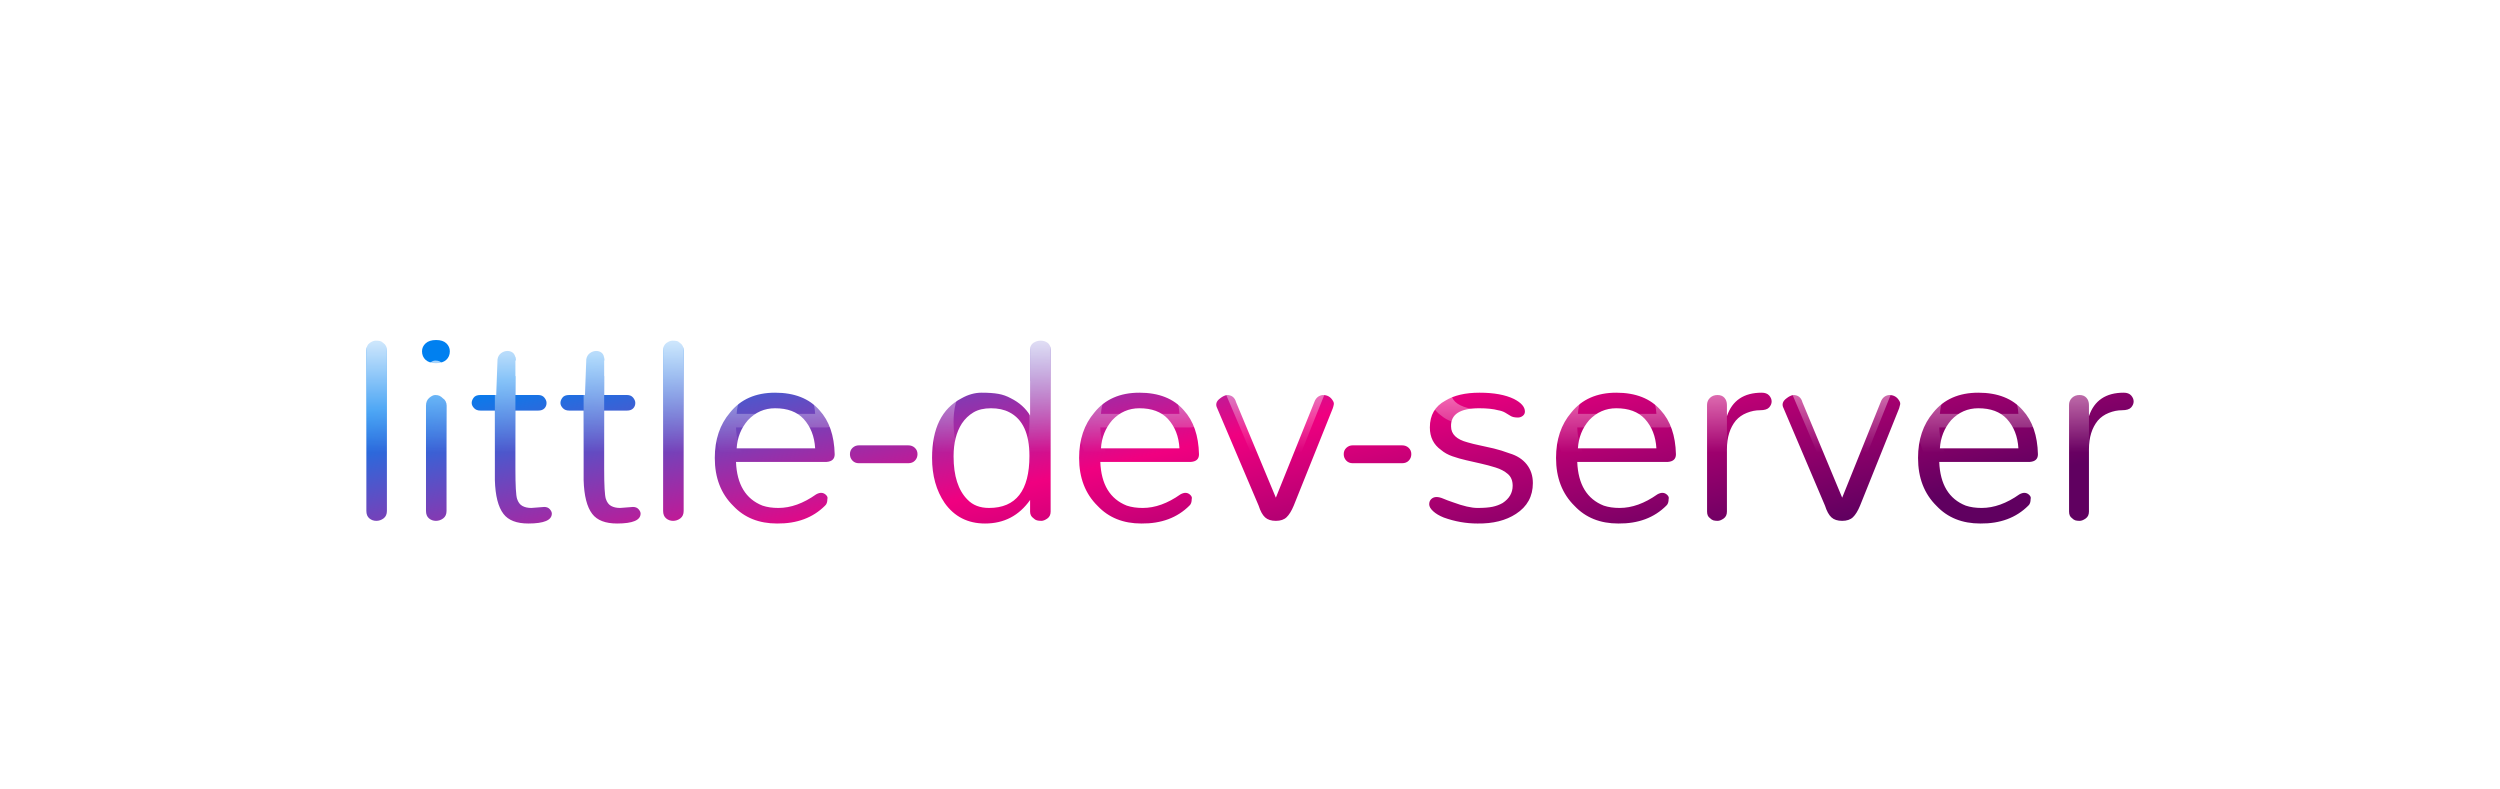 <svg width="798.217px" height="252.007px" xmlns="http://www.w3.org/2000/svg" viewBox="-149.109 -51.004 798.217 252.007" style="background: rgba(0, 0, 0, 0);" preserveAspectRatio="xMidYMid"><defs><linearGradient id="editing-shiny-gradient" x1="0.043" x2="0.957" y1="0.297" y2="0.703" gradientUnits="objectBoundingBox"><stop offset="0.0" stop-color="#0080f0"></stop><stop offset="0.5" stop-color="#f00080"></stop><stop offset="1.0" stop-color="#600060"></stop></linearGradient><linearGradient id="editing-shiny-gradient2" x1="0" x2="0" y1="0" y2="1"><stop offset="0.2" stop-color="#fff" stop-opacity="0.8"></stop><stop offset="0.8" stop-color="#fff" stop-opacity="0"></stop></linearGradient><filter id="editing-shiny2" x="-100%" y="-100%" width="300%" height="300%"><feMorphology operator="erode" radius="2"></feMorphology></filter><filter id="editing-shiny" x="-100%" y="-100%" width="300%" height="300%"><feFlood flood-color="#fff" result="flood"></feFlood><feConvolveMatrix in="SourceGraphic" result="conv" order="8,8" divisor="1" kernelMatrix="0 0 0 0 0 0 0 0 0 0 0 1 1 0 0 0 0 0 0 1 1 0 0 0 0 0 1 0 0 1 0 0 0 0 1 0 0 1 0 0 0 1 0 0 0 0 1 0 0 1 1 0 0 1 1 0 0 0 0 1 1 0 0 0 "></feConvolveMatrix><feOffset dx="0" dy="4" in="conv" result="offset"></feOffset><feComposite operator="in" in="flood" in2="offset" result="comp"></feComposite><feGaussianBlur in="offset" stdDeviation="3" result="shadow"></feGaussianBlur><feColorMatrix in="shadow" type="matrix" values="0.7 0 0 0 0  0 0.7 0 0 0  0 0 0.7 0 0  0 0 0 0.3 0" result="dark-shadow"></feColorMatrix><feOffset dx="0" dy="4" in="dark-shadow" result="offset-shadow"></feOffset><feOffset dx="0" dy="2" in="conv" result="offset-2"></feOffset><feComposite operator="out" in="offset" in2="offset-2" result="edge-diff"></feComposite><feGaussianBlur in="edge-diff" stdDeviation="1" result="edge-blur"></feGaussianBlur><feColorMatrix in="edge-blur" result="edge-shadow" type="matrix" values="0 0 0 0 0  0 0 0 0 0  0 0 0 0 0  0 0 0 0.5 0"></feColorMatrix><feComposite operator="in" in="edge-shadow" in2="offset" result="edge-shadow-in"></feComposite><feOffset dx="0" dy="1" in="edge-shadow-in" result="edge-shadow-final"></feOffset><feMerge result="out"><feMergeNode in="offset-shadow"></feMergeNode><feMergeNode in="comp"></feMergeNode><feMergeNode in="edge-shadow-final"></feMergeNode><feMergeNode in="SourceGraphic"></feMergeNode></feMerge></filter></defs><g filter="url(#editing-shiny)"><g transform="translate(-38.475, 104.297)"><path d="M6.34-3.17L6.34-54.35L6.34-54.35Q6.34-56.05 7.40-56.79L7.40-56.79L7.40-56.79Q8.46-57.53 9.31-57.53L9.31-57.53L9.31-57.53Q10.15-57.53 10.68-57.42L10.68-57.42L10.68-57.42Q11.21-57.31 11.74-56.79L11.74-56.79L11.74-56.79Q12.90-56.05 12.90-54.35L12.90-54.35L12.90-3.17L12.90-3.17Q12.90-1.59 11.84-0.79L11.84-0.79L11.84-0.79Q10.79 0 9.52 0L9.52 0L9.52 0Q8.25 0 7.30-0.79L7.30-0.79L7.30-0.79Q6.34-1.59 6.34-3.17L6.34-3.17ZM32.99-54.14L32.99-54.14L32.99-54.14Q32.99-52.45 31.83-51.39L31.83-51.39L31.83-51.39Q30.67-50.34 28.55-50.34L28.55-50.34L28.55-50.34Q26.44-50.34 25.27-51.39L25.27-51.39L25.27-51.39Q24.11-52.45 24.11-54.14L24.11-54.14L24.11-54.14Q24.11-55.62 25.27-56.68L25.27-56.68L25.27-56.68Q26.44-57.74 28.60-57.74L28.60-57.74L28.60-57.74Q30.77-57.74 31.88-56.68L31.88-56.68L31.88-56.68Q32.99-55.62 32.99-54.14ZM25.38-3.17L25.38-36.80L25.38-36.80Q25.38-38.39 26.44-39.29L26.44-39.29L26.44-39.29Q27.49-40.18 28.34-40.18L28.34-40.18L28.34-40.18Q29.19-40.18 29.71-39.92L29.71-39.92L29.71-39.92Q30.24-39.66 30.77-39.13L30.77-39.13L30.77-39.13Q31.94-38.39 31.94-36.80L31.94-36.80L31.94-3.17L31.94-3.17Q31.94-1.59 30.88-0.79L30.88-0.79L30.88-0.79Q29.82 0 28.55 0L28.55 0L28.55 0Q27.28 0 26.33-0.79L26.33-0.79L26.33-0.79Q25.38-1.59 25.38-3.17L25.38-3.17ZM65.56-2.33L65.56-2.33L65.56-2.33Q65.56 0.85 58.06 0.85L58.06 0.85L58.06 0.85Q52.45 0.85 50.12-2.22L50.12-2.22L50.12-2.22Q47.59-5.50 47.37-13.01L47.37-13.01L47.37-35.21L42.72-35.21L42.72-35.21Q41.45-35.21 40.71-36.01L40.71-36.01L40.71-36.01Q39.97-36.80 39.97-37.65L39.97-37.65L39.97-37.65Q39.97-38.49 40.61-39.34L40.61-39.34L40.61-39.34Q41.24-40.18 42.72-40.18L42.72-40.18L47.80-40.18L48.22-51.60L48.22-51.60Q48.43-52.87 49.38-53.56L49.38-53.56L49.38-53.56Q50.34-54.25 51.39-54.25L51.39-54.25L51.39-54.25Q52.45-54.25 53.19-53.61L53.19-53.61L53.19-53.61Q53.93-52.98 53.93-51.60L53.93-51.60L53.93-40.18L61.23-40.18L61.23-40.18Q62.50-40.18 63.18-39.34L63.18-39.34L63.18-39.34Q63.87-38.49 63.87-37.65L63.87-37.65L63.87-37.65Q63.87-36.59 63.18-35.90L63.18-35.90L63.18-35.90Q62.50-35.21 61.23-35.21L61.23-35.21L53.93-35.21L53.93-16.50L53.93-16.50Q53.93-8.67 54.46-7.03L54.46-7.03L54.46-7.03Q54.99-5.39 56.15-4.76L56.15-4.76L56.15-4.76Q57.31-4.12 59.01-4.12L59.01-4.12L63.13-4.44L63.13-4.44Q64.29-4.44 64.93-3.70L64.93-3.70L64.93-3.70Q65.56-2.96 65.56-2.33ZM93.90-2.33L93.90-2.33L93.90-2.33Q93.90 0.85 86.40 0.85L86.40 0.85L86.40 0.85Q80.79 0.85 78.46-2.22L78.46-2.22L78.46-2.22Q75.93-5.50 75.71-13.01L75.71-13.01L75.71-35.21L71.06-35.21L71.06-35.21Q69.79-35.21 69.05-36.01L69.05-36.01L69.05-36.01Q68.31-36.80 68.31-37.65L68.31-37.65L68.31-37.65Q68.31-38.49 68.95-39.34L68.95-39.34L68.95-39.34Q69.58-40.18 71.06-40.18L71.06-40.18L76.14-40.18L76.56-51.60L76.56-51.60Q76.77-52.87 77.72-53.56L77.72-53.56L77.72-53.56Q78.68-54.25 79.73-54.25L79.73-54.25L79.73-54.25Q80.79-54.25 81.53-53.61L81.53-53.61L81.53-53.61Q82.27-52.98 82.27-51.60L82.27-51.60L82.27-40.18L89.57-40.18L89.57-40.18Q90.84-40.18 91.52-39.34L91.52-39.34L91.52-39.34Q92.21-38.49 92.21-37.65L92.21-37.65L92.21-37.65Q92.21-36.59 91.52-35.90L91.52-35.90L91.52-35.90Q90.84-35.21 89.57-35.21L89.57-35.21L82.27-35.21L82.27-16.50L82.27-16.50Q82.27-8.67 82.80-7.03L82.80-7.03L82.80-7.03Q83.33-5.39 84.49-4.76L84.49-4.76L84.49-4.76Q85.66-4.12 87.35-4.12L87.35-4.12L91.47-4.44L91.47-4.44Q92.63-4.44 93.27-3.70L93.27-3.70L93.27-3.70Q93.90-2.96 93.90-2.33ZM101.09-3.17L101.09-54.35L101.09-54.35Q101.09-56.05 102.15-56.79L102.15-56.79L102.15-56.79Q103.21-57.53 104.06-57.53L104.06-57.53L104.06-57.53Q104.90-57.53 105.43-57.42L105.43-57.42L105.43-57.42Q105.96-57.31 106.49-56.79L106.49-56.79L106.49-56.79Q107.65-56.05 107.65-54.35L107.65-54.35L107.65-3.17L107.65-3.17Q107.65-1.59 106.59-0.79L106.59-0.79L106.59-0.79Q105.54 0 104.27 0L104.27 0L104.27 0Q103.00 0 102.05-0.79L102.05-0.79L102.05-0.79Q101.09-1.59 101.09-3.17L101.09-3.17ZM155.87-21.26L155.87-21.26L155.87-21.26Q155.87-19.03 153.33-18.82L153.33-18.82L124.36-18.82L124.36-18.82Q124.78-8.04 132.82-4.86L132.82-4.86L132.82-4.86Q135.04-4.12 137.89-4.12L137.89-4.12L137.89-4.12Q143.82-4.12 149.95-8.46L149.95-8.46L149.95-8.46Q151.85-9.52 153.12-8.25L153.12-8.25L153.12-8.25Q153.76-7.61 153.54-6.98L153.54-6.98L153.54-6.98Q153.54-5.50 152.80-4.86L152.80-4.86L152.80-4.86Q146.99 0.95 137.47 0.85L137.47 0.85L137.47 0.85Q128.80 0.85 123.51-4.76L123.51-4.76L123.51-4.76Q117.59-10.57 117.59-20.09L117.59-20.09L117.59-20.09Q117.59-28.87 122.46-34.58L122.46-34.58L122.46-34.58Q127.53-40.92 136.84-40.92L136.84-40.92L136.84-40.92Q146.14-40.92 151.01-35.32L151.01-35.32L151.01-35.32Q155.66-30.24 155.87-21.26ZM124.57-23.16L149.63-23.16L149.63-23.16Q149.31-28.87 145.93-32.57L145.93-32.57L145.93-32.57Q142.76-35.95 136.84-35.95L136.84-35.95L136.84-35.95Q131.76-35.95 128.17-32.15L128.17-32.15L128.17-32.15Q124.89-28.34 124.57-23.16L124.57-23.16ZM179.35-18.40L163.59-18.40L163.59-18.40Q162.32-18.40 161.53-19.25L161.53-19.25L161.53-19.25Q160.74-20.09 160.74-21.31L160.74-21.31L160.74-21.31Q160.74-22.52 161.58-23.32L161.58-23.32L161.58-23.32Q162.43-24.11 163.59-24.11L163.59-24.11L179.35-24.11L179.35-24.11Q180.62-24.11 181.46-23.32L181.46-23.32L181.46-23.32Q182.31-22.52 182.31-21.31L182.31-21.31L182.31-21.31Q182.31-20.09 181.51-19.25L181.51-19.25L181.51-19.25Q180.72-18.40 179.35-18.40L179.35-18.40ZM218.26-2.96L218.26-6.66L218.26-6.66Q212.97 0.85 203.88 0.85L203.88 0.85L203.88 0.85Q195.63 0.85 190.98-5.71L190.98-5.71L190.98-5.71Q186.96-11.63 186.96-20.09L186.96-20.09L186.96-20.09Q186.96-34.26 196.37-39.13L196.37-39.13L196.37-39.13Q199.54-40.92 202.77-40.92L202.77-40.92L202.77-40.92Q206.00-40.92 208.11-40.55L208.11-40.55L208.11-40.55Q210.23-40.18 212.13-39.13L212.13-39.13L212.13-39.13Q216.15-37.12 218.26-33.63L218.26-33.63L218.26-54.57L218.26-54.57Q218.26-56.15 219.32-56.84L219.32-56.84L219.32-56.84Q220.38-57.53 221.65-57.53L221.65-57.53L221.65-57.53Q222.91-57.53 223.87-56.84L223.87-56.84L223.87-56.84Q224.82-56.15 224.82-54.57L224.82-54.57L224.82-2.96L224.82-2.96Q224.82-1.48 223.76-0.74L223.76-0.74L223.76-0.74Q222.70 0 221.86 0L221.86 0L221.86 0Q221.01 0 220.43-0.16L220.43-0.16L220.43-0.16Q219.85-0.32 219.32-0.85L219.32-0.85L219.32-0.85Q218.26-1.59 218.26-2.96L218.26-2.96ZM205.15-4.12L205.15-4.12L205.15-4.12Q218.05-4.12 218.05-20.73L218.05-20.73L218.05-20.73Q218.05-31.41 211.60-34.69L211.60-34.69L211.60-34.69Q209.17-35.95 205.78-35.95L205.78-35.95L205.78-35.95Q202.40-35.95 200.18-34.63L200.18-34.63L200.18-34.63Q197.96-33.31 196.48-31.09L196.48-31.09L196.48-31.09Q193.83-26.97 193.83-20.62L193.83-20.62L193.83-20.62Q193.83-11.21 198.28-6.77L198.28-6.77L198.28-6.77Q200.81-4.12 205.15-4.12ZM272.19-21.26L272.19-21.26L272.19-21.26Q272.19-19.03 269.66-18.82L269.66-18.82L240.68-18.82L240.68-18.82Q241.10-8.04 249.14-4.86L249.14-4.86L249.14-4.86Q251.36-4.12 254.22-4.12L254.22-4.12L254.22-4.12Q260.14-4.12 266.27-8.46L266.27-8.46L266.27-8.46Q268.17-9.52 269.44-8.25L269.44-8.25L269.44-8.25Q270.08-7.61 269.87-6.98L269.87-6.98L269.87-6.98Q269.87-5.50 269.13-4.86L269.13-4.86L269.13-4.86Q263.31 0.95 253.79 0.85L253.79 0.85L253.79 0.85Q245.12 0.85 239.83-4.76L239.83-4.76L239.83-4.76Q233.91-10.57 233.91-20.09L233.91-20.09L233.91-20.09Q233.91-28.87 238.78-34.58L238.78-34.58L238.78-34.58Q243.85-40.92 253.16-40.92L253.16-40.92L253.16-40.92Q262.46-40.92 267.33-35.32L267.33-35.32L267.33-35.32Q271.98-30.24 272.19-21.26ZM240.89-23.16L265.95-23.16L265.95-23.16Q265.64-28.87 262.25-32.57L262.25-32.57L262.25-32.57Q259.08-35.95 253.16-35.95L253.16-35.95L253.16-35.95Q248.08-35.95 244.49-32.15L244.49-32.15L244.49-32.15Q241.21-28.34 240.89-23.16L240.89-23.16ZM314.91-35.95L302.44-4.86L302.44-4.86Q301.38-2.33 300.16-1.16L300.16-1.16L300.16-1.16Q298.95 0 296.73 0L296.73 0L296.73 0Q294.51 0 293.29-1.11L293.29-1.11L293.29-1.11Q292.07-2.22 291.23-4.86L291.23-4.86L278.01-35.95L278.01-35.95Q277.06-37.75 278.96-39.13L278.96-39.13L278.96-39.13Q280.02-39.97 281.08-40.18L281.08-40.18L281.08-40.18Q283.40-40.18 284.04-37.86L284.04-37.86L296.73-7.40L308.99-37.86L308.99-37.86Q309.73-39.97 311.74-40.18L311.74-40.18L311.74-40.18Q313.86-40.18 314.91-38.39L314.91-38.39L314.91-38.39Q315.34-37.75 315.23-37.17L315.23-37.17L315.23-37.17Q315.13-36.59 314.91-35.95L314.91-35.95ZM337.02-18.40L321.26-18.40L321.26-18.40Q319.99-18.40 319.20-19.25L319.20-19.25L319.20-19.25Q318.40-20.09 318.40-21.31L318.40-21.31L318.40-21.31Q318.40-22.52 319.25-23.32L319.25-23.32L319.25-23.32Q320.10-24.11 321.26-24.11L321.26-24.11L337.02-24.11L337.02-24.11Q338.29-24.11 339.13-23.32L339.13-23.32L339.13-23.32Q339.98-22.52 339.98-21.31L339.98-21.31L339.98-21.31Q339.98-20.09 339.18-19.25L339.18-19.25L339.18-19.25Q338.39-18.40 337.02-18.40L337.02-18.40ZM361.66-35.95L361.66-35.95L361.66-35.95Q352.46-35.95 352.67-30.14L352.67-30.14L352.67-30.14Q352.67-26.44 357.95-25.06L357.95-25.06L357.95-25.06Q359.75-24.53 361.81-24.11L361.81-24.11L361.81-24.11Q363.88-23.69 366.31-23.11L366.31-23.11L366.31-23.11Q368.74-22.52 371.28-21.57L371.28-21.57L371.28-21.57Q374.87-20.51 376.83-18.03L376.83-18.03L376.83-18.03Q378.79-15.54 378.79-12.06L378.79-12.06L378.79-12.06Q378.79-5.71 373.39-2.22L373.39-2.22L373.39-2.22Q368.53 0.95 361.13 0.85L361.13 0.85L361.13 0.85Q355.63 0.85 350.34-1.06L350.34-1.06L350.34-1.06Q348.23-1.90 346.96-3.07L346.96-3.07L346.96-3.07Q345.69-4.23 345.69-5.29L345.69-5.29L345.69-5.29Q345.69-6.34 346.37-6.98L346.37-6.98L346.37-6.98Q347.06-7.61 348.01-7.61L348.01-7.61L348.01-7.61Q348.97-7.61 350.18-7.09L350.18-7.09L350.18-7.09Q351.40-6.56 353.30-5.92L353.30-5.92L353.30-5.92Q358.17-4.12 361.13-4.12L361.13-4.12L361.13-4.12Q364.09-4.12 365.89-4.49L365.89-4.49L365.89-4.49Q367.68-4.86 369.16-5.71L369.16-5.71L369.16-5.71Q372.34-7.83 372.34-11.21L372.34-11.21L372.34-11.21Q372.34-13.64 370.80-14.96L370.80-14.96L370.80-14.96Q369.27-16.29 366.89-17.03L366.89-17.03L366.89-17.03Q364.51-17.77 362.18-18.29L362.18-18.29L362.18-18.29Q359.86-18.82 357.53-19.35L357.53-19.35L357.53-19.35Q355.20-19.88 353.09-20.62L353.09-20.62L353.09-20.62Q350.97-21.36 349.49-22.63L349.49-22.63L349.49-22.63Q345.90-25.17 345.90-29.82L345.90-29.82L345.90-29.82Q345.90-35.74 350.87-38.39L350.87-38.39L350.87-38.39Q354.99-40.92 361.76-40.92L361.76-40.92L361.76-40.92Q368.63-40.92 372.76-38.91L372.76-38.91L372.76-38.91Q376.25-37.12 376.25-34.90L376.25-34.90L376.25-34.90Q376.25-34.05 375.56-33.52L375.56-33.52L375.56-33.52Q374.87-32.99 374.03-32.99L374.03-32.99L374.03-32.99Q372.44-32.99 371.65-33.52L371.65-33.52L371.65-33.52Q370.86-34.05 369.90-34.58L369.90-34.58L369.90-34.58Q368.95-35.11 367.68-35.32L367.68-35.32L367.68-35.32Q365.36-35.95 361.66-35.95ZM424.47-21.26L424.47-21.26L424.47-21.26Q424.47-19.03 421.93-18.82L421.93-18.82L392.96-18.82L392.96-18.82Q393.38-8.04 401.42-4.86L401.42-4.86L401.42-4.86Q403.64-4.12 406.49-4.12L406.49-4.12L406.49-4.12Q412.41-4.12 418.55-8.46L418.55-8.46L418.55-8.46Q420.45-9.52 421.72-8.25L421.72-8.25L421.72-8.25Q422.35-7.61 422.14-6.98L422.14-6.98L422.14-6.98Q422.14-5.50 421.40-4.86L421.40-4.86L421.40-4.86Q415.59 0.95 406.07 0.85L406.07 0.85L406.07 0.85Q397.40 0.85 392.11-4.76L392.11-4.76L392.11-4.76Q386.19-10.57 386.19-20.09L386.19-20.09L386.19-20.09Q386.19-28.87 391.05-34.58L391.05-34.58L391.05-34.58Q396.13-40.92 405.43-40.92L405.43-40.92L405.43-40.92Q414.74-40.92 419.60-35.32L419.60-35.32L419.60-35.32Q424.26-30.24 424.47-21.26ZM393.17-23.16L418.23-23.16L418.23-23.16Q417.91-28.87 414.53-32.57L414.53-32.57L414.53-32.57Q411.36-35.95 405.43-35.95L405.43-35.95L405.43-35.95Q400.36-35.95 396.76-32.15L396.76-32.15L396.76-32.15Q393.49-28.34 393.17-23.16L393.17-23.16ZM440.75-37.01L440.75-33.42L440.75-33.42Q443.29-40.92 451.86-40.92L451.86-40.92L451.86-40.92Q453.44-40.92 454.24-40.03L454.24-40.03L454.24-40.03Q455.03-39.13 455.03-38.12L455.03-38.12L455.03-38.12Q455.03-37.12 454.24-36.22L454.24-36.22L454.24-36.22Q453.44-35.32 451.33-35.32L451.33-35.32L451.33-35.32Q449.21-35.32 447.10-34.47L447.10-34.47L447.10-34.47Q444.98-33.63 443.61-32.04L443.61-32.04L443.61-32.04Q440.75-28.55 440.75-22.84L440.75-22.84L440.75-2.96L440.75-2.96Q440.75-1.48 439.70-0.74L439.70-0.74L439.70-0.74Q438.64 0 437.79 0L437.79 0L437.79 0Q436.95 0 436.42-0.16L436.42-0.16L436.42-0.16Q435.89-0.32 435.36-0.85L435.36-0.85L435.36-0.85Q434.41-1.48 434.41-2.96L434.41-2.96L434.41-37.01L434.41-37.01Q434.41-38.39 435.36-39.29L435.36-39.29L435.36-39.29Q436.31-40.18 437.74-40.18L437.74-40.18L437.74-40.18Q439.17-40.18 439.96-39.29L439.96-39.29L439.96-39.29Q440.75-38.39 440.75-37.01L440.75-37.01ZM495.74-35.95L483.26-4.86L483.26-4.86Q482.21-2.33 480.99-1.16L480.99-1.16L480.99-1.16Q479.77 0 477.55 0L477.55 0L477.55 0Q475.33 0 474.12-1.11L474.12-1.11L474.12-1.11Q472.90-2.22 472.06-4.86L472.06-4.86L458.84-35.95L458.84-35.95Q457.89-37.75 459.79-39.13L459.79-39.13L459.79-39.13Q460.85-39.97 461.90-40.18L461.90-40.18L461.90-40.18Q464.23-40.18 464.86-37.86L464.86-37.86L477.55-7.40L489.82-37.86L489.82-37.86Q490.56-39.97 492.57-40.18L492.57-40.18L492.57-40.18Q494.69-40.18 495.74-38.39L495.74-38.39L495.74-38.39Q496.17-37.75 496.06-37.17L496.06-37.17L496.06-37.17Q495.95-36.59 495.74-35.95L495.74-35.95ZM540.05-21.26L540.05-21.26L540.05-21.26Q540.05-19.03 537.51-18.82L537.51-18.82L508.54-18.82L508.54-18.82Q508.96-8.04 517.00-4.86L517.00-4.86L517.00-4.86Q519.22-4.12 522.07-4.12L522.07-4.12L522.07-4.12Q528.00-4.12 534.13-8.46L534.13-8.46L534.13-8.46Q536.03-9.52 537.30-8.25L537.30-8.25L537.30-8.25Q537.94-7.61 537.72-6.98L537.72-6.98L537.72-6.98Q537.72-5.50 536.98-4.86L536.98-4.86L536.98-4.86Q531.17 0.95 521.65 0.85L521.65 0.85L521.65 0.85Q512.98 0.85 507.69-4.76L507.69-4.76L507.69-4.76Q501.77-10.57 501.77-20.09L501.77-20.09L501.77-20.09Q501.77-28.87 506.63-34.58L506.63-34.58L506.63-34.58Q511.71-40.92 521.02-40.92L521.02-40.92L521.02-40.92Q530.32-40.92 535.19-35.32L535.19-35.32L535.19-35.32Q539.84-30.24 540.05-21.26ZM508.75-23.16L533.81-23.16L533.81-23.16Q533.49-28.87 530.11-32.57L530.11-32.57L530.11-32.57Q526.94-35.95 521.02-35.95L521.02-35.95L521.02-35.95Q515.94-35.95 512.34-32.15L512.34-32.15L512.34-32.15Q509.07-28.34 508.75-23.16L508.75-23.16ZM556.34-37.01L556.34-33.42L556.34-33.42Q558.87-40.92 567.44-40.92L567.44-40.92L567.44-40.92Q569.03-40.92 569.82-40.03L569.82-40.03L569.82-40.03Q570.61-39.13 570.61-38.12L570.61-38.12L570.61-38.12Q570.61-37.12 569.82-36.22L569.82-36.22L569.82-36.22Q569.03-35.32 566.91-35.32L566.91-35.32L566.91-35.32Q564.80-35.32 562.68-34.47L562.68-34.47L562.68-34.47Q560.57-33.63 559.19-32.04L559.19-32.04L559.19-32.04Q556.34-28.55 556.34-22.84L556.34-22.84L556.34-2.96L556.34-2.96Q556.34-1.48 555.28-0.74L555.28-0.74L555.28-0.74Q554.22 0 553.37 0L553.37 0L553.37 0Q552.53 0 552-0.16L552-0.16L552-0.16Q551.47-0.32 550.94-0.85L550.94-0.85L550.94-0.85Q549.99-1.48 549.99-2.96L549.99-2.96L549.99-37.01L549.99-37.01Q549.99-38.39 550.94-39.29L550.94-39.29L550.94-39.29Q551.89-40.18 553.32-40.18L553.32-40.18L553.32-40.18Q554.75-40.18 555.54-39.29L555.54-39.29L555.54-39.29Q556.34-38.39 556.34-37.01L556.34-37.01Z" fill="url(#editing-shiny-gradient)"></path></g></g><g filter="url(#editing-shiny2)"><g transform="translate(-38.475, 104.297)"><path d="M6.34-3.17L6.34-54.35L6.34-54.35Q6.34-56.05 7.40-56.79L7.40-56.79L7.40-56.79Q8.46-57.53 9.31-57.53L9.31-57.53L9.31-57.53Q10.15-57.53 10.68-57.42L10.68-57.42L10.68-57.42Q11.21-57.31 11.74-56.79L11.74-56.79L11.74-56.79Q12.90-56.05 12.90-54.35L12.90-54.35L12.90-3.17L12.90-3.17Q12.90-1.59 11.84-0.79L11.84-0.79L11.84-0.79Q10.79 0 9.52 0L9.52 0L9.52 0Q8.25 0 7.30-0.79L7.30-0.79L7.30-0.79Q6.34-1.59 6.34-3.17L6.34-3.17ZM32.99-54.14L32.99-54.14L32.99-54.14Q32.99-52.45 31.83-51.39L31.83-51.39L31.83-51.39Q30.67-50.34 28.55-50.34L28.55-50.34L28.55-50.34Q26.44-50.34 25.27-51.39L25.27-51.39L25.27-51.39Q24.11-52.45 24.11-54.14L24.11-54.14L24.11-54.14Q24.11-55.62 25.27-56.68L25.27-56.68L25.27-56.68Q26.44-57.74 28.60-57.74L28.60-57.74L28.60-57.74Q30.77-57.74 31.88-56.68L31.88-56.68L31.88-56.68Q32.99-55.62 32.99-54.14ZM25.38-3.17L25.38-36.80L25.38-36.80Q25.38-38.39 26.44-39.29L26.44-39.29L26.44-39.29Q27.49-40.18 28.34-40.18L28.34-40.18L28.34-40.18Q29.19-40.18 29.71-39.92L29.71-39.92L29.71-39.92Q30.24-39.66 30.77-39.13L30.77-39.13L30.77-39.13Q31.94-38.39 31.94-36.80L31.94-36.80L31.94-3.17L31.94-3.17Q31.94-1.59 30.88-0.79L30.88-0.79L30.88-0.79Q29.82 0 28.55 0L28.55 0L28.55 0Q27.28 0 26.33-0.79L26.33-0.79L26.33-0.79Q25.38-1.59 25.38-3.17L25.38-3.17ZM65.56-2.33L65.56-2.33L65.56-2.33Q65.56 0.85 58.06 0.85L58.06 0.85L58.06 0.85Q52.45 0.85 50.12-2.22L50.12-2.22L50.12-2.22Q47.59-5.50 47.37-13.01L47.37-13.01L47.37-35.21L42.72-35.21L42.72-35.21Q41.45-35.21 40.71-36.01L40.71-36.01L40.71-36.01Q39.97-36.80 39.97-37.65L39.97-37.65L39.97-37.65Q39.97-38.49 40.61-39.34L40.61-39.34L40.61-39.34Q41.24-40.18 42.72-40.18L42.72-40.18L47.80-40.18L48.22-51.60L48.22-51.60Q48.43-52.87 49.38-53.56L49.38-53.56L49.38-53.56Q50.34-54.25 51.39-54.25L51.39-54.25L51.39-54.25Q52.45-54.25 53.19-53.61L53.19-53.61L53.19-53.61Q53.93-52.98 53.93-51.60L53.93-51.60L53.93-40.18L61.23-40.18L61.23-40.18Q62.50-40.18 63.18-39.34L63.18-39.34L63.18-39.34Q63.87-38.49 63.87-37.65L63.87-37.65L63.87-37.65Q63.87-36.59 63.18-35.90L63.18-35.90L63.18-35.90Q62.50-35.21 61.23-35.21L61.23-35.21L53.93-35.21L53.93-16.50L53.93-16.50Q53.93-8.67 54.46-7.03L54.46-7.03L54.46-7.03Q54.99-5.39 56.15-4.76L56.15-4.76L56.15-4.76Q57.31-4.12 59.01-4.12L59.01-4.12L63.13-4.44L63.13-4.44Q64.29-4.44 64.93-3.70L64.93-3.70L64.93-3.70Q65.56-2.96 65.56-2.33ZM93.90-2.33L93.90-2.33L93.90-2.33Q93.90 0.85 86.40 0.85L86.40 0.85L86.40 0.85Q80.79 0.85 78.46-2.22L78.46-2.22L78.46-2.22Q75.93-5.50 75.71-13.01L75.71-13.01L75.71-35.21L71.06-35.21L71.06-35.21Q69.79-35.21 69.05-36.01L69.05-36.01L69.05-36.01Q68.31-36.80 68.31-37.65L68.31-37.65L68.31-37.65Q68.31-38.49 68.95-39.34L68.95-39.34L68.95-39.34Q69.58-40.18 71.06-40.18L71.06-40.18L76.14-40.18L76.56-51.60L76.56-51.60Q76.77-52.87 77.72-53.56L77.72-53.56L77.72-53.56Q78.68-54.25 79.73-54.25L79.73-54.25L79.73-54.25Q80.79-54.25 81.53-53.61L81.53-53.61L81.53-53.61Q82.27-52.98 82.27-51.60L82.27-51.60L82.27-40.18L89.57-40.18L89.57-40.18Q90.84-40.18 91.52-39.34L91.52-39.34L91.52-39.34Q92.21-38.49 92.21-37.65L92.21-37.65L92.21-37.65Q92.21-36.59 91.52-35.90L91.52-35.90L91.52-35.90Q90.84-35.21 89.57-35.21L89.57-35.21L82.27-35.21L82.27-16.50L82.27-16.50Q82.27-8.67 82.80-7.03L82.80-7.03L82.80-7.03Q83.33-5.39 84.49-4.76L84.49-4.76L84.49-4.76Q85.66-4.12 87.35-4.12L87.35-4.12L91.47-4.44L91.47-4.44Q92.63-4.44 93.27-3.70L93.27-3.70L93.27-3.70Q93.90-2.96 93.90-2.33ZM101.09-3.17L101.09-54.35L101.09-54.35Q101.09-56.05 102.15-56.79L102.15-56.79L102.15-56.79Q103.21-57.53 104.06-57.53L104.06-57.53L104.06-57.53Q104.90-57.53 105.43-57.42L105.43-57.42L105.43-57.42Q105.96-57.31 106.49-56.79L106.49-56.79L106.49-56.79Q107.65-56.05 107.65-54.35L107.65-54.35L107.65-3.17L107.65-3.17Q107.65-1.59 106.59-0.79L106.59-0.79L106.59-0.79Q105.54 0 104.27 0L104.27 0L104.27 0Q103.00 0 102.05-0.79L102.05-0.79L102.05-0.79Q101.09-1.59 101.09-3.17L101.09-3.17ZM155.87-21.26L155.87-21.26L155.87-21.26Q155.87-19.03 153.33-18.82L153.33-18.82L124.36-18.82L124.36-18.82Q124.78-8.04 132.82-4.86L132.82-4.86L132.82-4.86Q135.04-4.12 137.89-4.12L137.89-4.12L137.89-4.12Q143.82-4.12 149.95-8.46L149.95-8.46L149.95-8.46Q151.85-9.52 153.12-8.25L153.12-8.25L153.12-8.25Q153.76-7.61 153.54-6.98L153.54-6.98L153.54-6.98Q153.54-5.50 152.80-4.86L152.80-4.86L152.80-4.86Q146.99 0.95 137.47 0.85L137.47 0.85L137.47 0.85Q128.80 0.85 123.51-4.76L123.51-4.76L123.51-4.76Q117.59-10.57 117.59-20.09L117.59-20.09L117.59-20.09Q117.59-28.87 122.46-34.58L122.46-34.58L122.46-34.58Q127.53-40.92 136.84-40.92L136.84-40.92L136.84-40.92Q146.14-40.92 151.01-35.32L151.01-35.32L151.01-35.32Q155.66-30.24 155.87-21.26ZM124.57-23.16L149.63-23.16L149.63-23.16Q149.31-28.87 145.93-32.57L145.93-32.57L145.93-32.57Q142.76-35.95 136.84-35.95L136.84-35.95L136.84-35.95Q131.76-35.95 128.17-32.15L128.17-32.15L128.17-32.15Q124.89-28.34 124.57-23.16L124.57-23.16ZM179.35-18.40L163.59-18.40L163.59-18.40Q162.32-18.40 161.53-19.25L161.53-19.25L161.53-19.25Q160.74-20.09 160.74-21.31L160.74-21.31L160.74-21.31Q160.74-22.52 161.58-23.32L161.58-23.32L161.58-23.32Q162.43-24.11 163.59-24.11L163.59-24.11L179.35-24.11L179.35-24.11Q180.62-24.11 181.46-23.32L181.46-23.32L181.46-23.32Q182.31-22.52 182.31-21.31L182.31-21.31L182.31-21.31Q182.31-20.09 181.51-19.25L181.51-19.25L181.51-19.25Q180.72-18.40 179.35-18.40L179.35-18.40ZM218.26-2.96L218.26-6.66L218.26-6.66Q212.97 0.85 203.88 0.85L203.88 0.85L203.88 0.85Q195.63 0.85 190.98-5.71L190.98-5.71L190.98-5.71Q186.96-11.63 186.96-20.09L186.96-20.09L186.96-20.09Q186.96-34.26 196.37-39.13L196.37-39.13L196.37-39.13Q199.54-40.92 202.77-40.92L202.77-40.92L202.77-40.92Q206.00-40.92 208.11-40.55L208.11-40.55L208.11-40.55Q210.23-40.18 212.13-39.13L212.13-39.13L212.13-39.13Q216.15-37.12 218.26-33.63L218.26-33.63L218.26-54.57L218.26-54.57Q218.26-56.15 219.32-56.84L219.32-56.84L219.32-56.84Q220.38-57.53 221.65-57.53L221.65-57.53L221.65-57.53Q222.91-57.53 223.87-56.84L223.87-56.84L223.87-56.84Q224.82-56.15 224.82-54.57L224.82-54.57L224.82-2.96L224.82-2.96Q224.82-1.48 223.76-0.74L223.76-0.74L223.76-0.74Q222.70 0 221.86 0L221.86 0L221.86 0Q221.01 0 220.43-0.16L220.43-0.16L220.43-0.16Q219.85-0.32 219.32-0.85L219.32-0.85L219.32-0.85Q218.26-1.59 218.26-2.96L218.26-2.96ZM205.15-4.12L205.15-4.12L205.15-4.12Q218.05-4.12 218.05-20.73L218.05-20.73L218.05-20.73Q218.05-31.41 211.60-34.69L211.60-34.69L211.60-34.69Q209.17-35.95 205.78-35.95L205.78-35.95L205.78-35.95Q202.40-35.95 200.18-34.63L200.18-34.63L200.18-34.63Q197.96-33.31 196.48-31.09L196.48-31.09L196.48-31.09Q193.83-26.97 193.83-20.62L193.83-20.62L193.83-20.62Q193.83-11.21 198.28-6.77L198.28-6.77L198.28-6.77Q200.81-4.12 205.15-4.12ZM272.19-21.26L272.19-21.26L272.19-21.26Q272.19-19.03 269.66-18.82L269.66-18.82L240.68-18.82L240.68-18.82Q241.10-8.04 249.14-4.86L249.14-4.86L249.14-4.86Q251.36-4.12 254.22-4.12L254.22-4.12L254.22-4.12Q260.14-4.12 266.27-8.46L266.27-8.46L266.27-8.46Q268.17-9.52 269.44-8.25L269.44-8.25L269.44-8.25Q270.08-7.61 269.87-6.98L269.87-6.98L269.87-6.98Q269.87-5.50 269.13-4.86L269.13-4.86L269.13-4.86Q263.31 0.95 253.79 0.85L253.79 0.85L253.79 0.85Q245.12 0.85 239.83-4.76L239.83-4.76L239.83-4.76Q233.91-10.57 233.91-20.09L233.91-20.09L233.91-20.09Q233.91-28.87 238.78-34.58L238.78-34.58L238.78-34.58Q243.85-40.92 253.16-40.92L253.16-40.92L253.16-40.92Q262.46-40.92 267.33-35.32L267.33-35.32L267.33-35.32Q271.98-30.24 272.19-21.26ZM240.89-23.16L265.95-23.16L265.95-23.16Q265.64-28.87 262.25-32.57L262.25-32.57L262.25-32.57Q259.08-35.95 253.16-35.95L253.16-35.95L253.16-35.95Q248.08-35.95 244.49-32.15L244.49-32.15L244.49-32.15Q241.21-28.34 240.89-23.16L240.89-23.16ZM314.91-35.95L302.44-4.86L302.44-4.86Q301.38-2.33 300.16-1.16L300.16-1.16L300.16-1.16Q298.95 0 296.73 0L296.73 0L296.73 0Q294.51 0 293.29-1.11L293.29-1.11L293.29-1.11Q292.07-2.22 291.23-4.86L291.23-4.86L278.01-35.95L278.01-35.95Q277.06-37.75 278.96-39.13L278.96-39.13L278.96-39.13Q280.02-39.97 281.08-40.18L281.08-40.18L281.08-40.18Q283.40-40.18 284.04-37.86L284.04-37.86L296.73-7.40L308.99-37.86L308.99-37.86Q309.73-39.97 311.74-40.18L311.74-40.18L311.74-40.18Q313.86-40.18 314.91-38.39L314.91-38.39L314.91-38.39Q315.34-37.75 315.23-37.17L315.23-37.17L315.23-37.17Q315.13-36.59 314.91-35.95L314.91-35.95ZM337.02-18.40L321.26-18.40L321.26-18.40Q319.99-18.40 319.20-19.25L319.20-19.25L319.20-19.25Q318.40-20.09 318.40-21.31L318.40-21.31L318.40-21.31Q318.40-22.52 319.25-23.32L319.25-23.32L319.25-23.32Q320.10-24.11 321.26-24.11L321.26-24.11L337.02-24.11L337.02-24.11Q338.29-24.11 339.13-23.32L339.13-23.32L339.13-23.32Q339.98-22.52 339.98-21.31L339.98-21.31L339.98-21.31Q339.98-20.09 339.18-19.25L339.18-19.25L339.18-19.25Q338.39-18.40 337.02-18.40L337.02-18.40ZM361.66-35.95L361.66-35.95L361.66-35.95Q352.46-35.95 352.67-30.14L352.67-30.14L352.67-30.14Q352.67-26.44 357.95-25.06L357.95-25.06L357.95-25.06Q359.75-24.53 361.81-24.11L361.81-24.11L361.81-24.11Q363.88-23.69 366.31-23.11L366.31-23.11L366.31-23.11Q368.74-22.52 371.28-21.57L371.28-21.57L371.28-21.57Q374.87-20.51 376.83-18.03L376.83-18.03L376.83-18.03Q378.79-15.54 378.79-12.06L378.79-12.06L378.79-12.06Q378.79-5.71 373.39-2.22L373.39-2.22L373.39-2.22Q368.53 0.95 361.13 0.85L361.13 0.85L361.13 0.85Q355.63 0.85 350.34-1.06L350.34-1.06L350.34-1.06Q348.23-1.90 346.96-3.07L346.96-3.07L346.96-3.07Q345.69-4.23 345.69-5.29L345.69-5.29L345.69-5.29Q345.69-6.34 346.37-6.98L346.37-6.98L346.37-6.98Q347.06-7.61 348.01-7.61L348.01-7.61L348.01-7.61Q348.97-7.61 350.18-7.09L350.18-7.09L350.18-7.09Q351.40-6.56 353.30-5.92L353.30-5.92L353.30-5.92Q358.17-4.12 361.13-4.12L361.13-4.12L361.13-4.12Q364.09-4.12 365.89-4.49L365.89-4.49L365.89-4.49Q367.68-4.86 369.16-5.71L369.16-5.71L369.16-5.71Q372.34-7.83 372.34-11.21L372.34-11.21L372.34-11.21Q372.34-13.64 370.80-14.96L370.80-14.96L370.80-14.96Q369.27-16.29 366.89-17.03L366.89-17.03L366.89-17.03Q364.51-17.77 362.18-18.29L362.18-18.29L362.18-18.29Q359.86-18.82 357.53-19.35L357.53-19.35L357.53-19.35Q355.20-19.88 353.09-20.62L353.09-20.62L353.09-20.62Q350.97-21.36 349.49-22.63L349.49-22.63L349.49-22.63Q345.90-25.17 345.90-29.82L345.90-29.82L345.90-29.82Q345.90-35.74 350.87-38.39L350.87-38.39L350.87-38.39Q354.99-40.92 361.76-40.92L361.76-40.92L361.76-40.92Q368.63-40.92 372.76-38.91L372.76-38.91L372.76-38.91Q376.25-37.12 376.25-34.90L376.25-34.90L376.25-34.90Q376.25-34.05 375.56-33.52L375.56-33.52L375.56-33.52Q374.87-32.99 374.03-32.99L374.03-32.99L374.03-32.99Q372.44-32.99 371.65-33.52L371.65-33.52L371.65-33.52Q370.86-34.05 369.90-34.58L369.90-34.58L369.90-34.58Q368.95-35.11 367.68-35.32L367.68-35.32L367.68-35.32Q365.36-35.95 361.66-35.95ZM424.47-21.26L424.47-21.26L424.47-21.26Q424.47-19.03 421.93-18.82L421.93-18.82L392.96-18.82L392.96-18.82Q393.38-8.04 401.42-4.86L401.42-4.86L401.42-4.86Q403.64-4.12 406.49-4.12L406.49-4.12L406.49-4.12Q412.41-4.12 418.55-8.46L418.55-8.46L418.55-8.46Q420.45-9.52 421.72-8.25L421.72-8.25L421.72-8.25Q422.35-7.61 422.14-6.98L422.14-6.98L422.14-6.98Q422.14-5.50 421.40-4.86L421.40-4.86L421.40-4.86Q415.59 0.95 406.07 0.85L406.07 0.85L406.07 0.85Q397.40 0.85 392.11-4.76L392.11-4.76L392.11-4.76Q386.19-10.57 386.19-20.09L386.19-20.09L386.19-20.09Q386.19-28.87 391.05-34.58L391.05-34.58L391.05-34.58Q396.13-40.92 405.43-40.92L405.43-40.92L405.43-40.92Q414.74-40.92 419.60-35.32L419.60-35.32L419.60-35.32Q424.26-30.24 424.47-21.26ZM393.17-23.16L418.23-23.16L418.23-23.16Q417.91-28.87 414.53-32.57L414.53-32.57L414.53-32.57Q411.36-35.95 405.43-35.95L405.43-35.95L405.43-35.95Q400.36-35.95 396.76-32.15L396.76-32.15L396.76-32.15Q393.49-28.34 393.17-23.16L393.17-23.16ZM440.75-37.01L440.75-33.42L440.75-33.42Q443.29-40.92 451.86-40.92L451.86-40.92L451.86-40.92Q453.44-40.92 454.24-40.03L454.24-40.03L454.24-40.03Q455.03-39.13 455.03-38.12L455.03-38.12L455.03-38.12Q455.03-37.12 454.24-36.22L454.24-36.22L454.24-36.22Q453.44-35.32 451.33-35.32L451.33-35.32L451.33-35.32Q449.21-35.32 447.10-34.47L447.10-34.47L447.10-34.47Q444.98-33.63 443.61-32.04L443.61-32.04L443.61-32.04Q440.75-28.55 440.75-22.84L440.75-22.84L440.75-2.96L440.75-2.96Q440.75-1.48 439.70-0.74L439.70-0.74L439.70-0.74Q438.64 0 437.79 0L437.79 0L437.79 0Q436.95 0 436.42-0.16L436.42-0.16L436.42-0.16Q435.89-0.32 435.36-0.85L435.36-0.85L435.36-0.85Q434.41-1.48 434.41-2.96L434.41-2.96L434.41-37.01L434.41-37.01Q434.41-38.39 435.36-39.29L435.36-39.29L435.36-39.29Q436.31-40.18 437.74-40.18L437.74-40.18L437.74-40.18Q439.17-40.18 439.96-39.29L439.96-39.29L439.96-39.29Q440.75-38.39 440.75-37.01L440.75-37.01ZM495.74-35.95L483.26-4.86L483.26-4.86Q482.21-2.33 480.99-1.16L480.99-1.16L480.99-1.16Q479.77 0 477.55 0L477.55 0L477.55 0Q475.33 0 474.12-1.11L474.12-1.11L474.12-1.11Q472.90-2.22 472.06-4.86L472.06-4.86L458.84-35.95L458.84-35.95Q457.89-37.75 459.79-39.13L459.79-39.13L459.79-39.13Q460.85-39.97 461.90-40.18L461.90-40.18L461.90-40.18Q464.23-40.18 464.86-37.86L464.86-37.86L477.55-7.40L489.82-37.86L489.82-37.86Q490.56-39.97 492.57-40.18L492.57-40.18L492.57-40.18Q494.69-40.18 495.74-38.39L495.74-38.39L495.74-38.39Q496.17-37.75 496.06-37.17L496.06-37.17L496.06-37.17Q495.95-36.59 495.74-35.95L495.74-35.95ZM540.05-21.26L540.05-21.26L540.05-21.26Q540.05-19.03 537.51-18.82L537.51-18.82L508.54-18.82L508.54-18.82Q508.96-8.04 517.00-4.86L517.00-4.86L517.00-4.86Q519.22-4.12 522.07-4.12L522.07-4.12L522.07-4.12Q528.00-4.12 534.13-8.46L534.13-8.46L534.13-8.46Q536.03-9.52 537.30-8.25L537.30-8.25L537.30-8.25Q537.94-7.61 537.72-6.98L537.72-6.98L537.72-6.98Q537.72-5.50 536.98-4.86L536.98-4.86L536.98-4.86Q531.17 0.95 521.65 0.85L521.65 0.85L521.65 0.85Q512.98 0.85 507.69-4.76L507.69-4.76L507.69-4.76Q501.77-10.57 501.77-20.09L501.77-20.09L501.77-20.09Q501.77-28.87 506.63-34.58L506.63-34.58L506.63-34.58Q511.71-40.92 521.02-40.92L521.02-40.92L521.02-40.92Q530.32-40.92 535.19-35.32L535.19-35.32L535.19-35.32Q539.84-30.24 540.05-21.26ZM508.75-23.16L533.81-23.16L533.81-23.16Q533.49-28.87 530.11-32.57L530.11-32.57L530.11-32.57Q526.94-35.95 521.02-35.95L521.02-35.95L521.02-35.95Q515.94-35.95 512.34-32.15L512.34-32.15L512.34-32.15Q509.07-28.34 508.75-23.16L508.75-23.16ZM556.34-37.01L556.34-33.42L556.34-33.42Q558.87-40.92 567.44-40.92L567.44-40.92L567.44-40.92Q569.03-40.92 569.82-40.03L569.82-40.03L569.82-40.03Q570.61-39.13 570.61-38.12L570.61-38.12L570.61-38.12Q570.61-37.12 569.82-36.22L569.82-36.22L569.82-36.22Q569.03-35.32 566.91-35.32L566.91-35.32L566.91-35.32Q564.80-35.32 562.68-34.47L562.68-34.47L562.68-34.47Q560.57-33.63 559.19-32.04L559.19-32.04L559.19-32.04Q556.34-28.55 556.34-22.84L556.34-22.84L556.34-2.96L556.34-2.96Q556.34-1.48 555.28-0.74L555.28-0.74L555.28-0.74Q554.22 0 553.37 0L553.37 0L553.37 0Q552.53 0 552-0.16L552-0.16L552-0.16Q551.47-0.32 550.94-0.85L550.94-0.85L550.94-0.85Q549.99-1.48 549.99-2.96L549.99-2.96L549.99-37.01L549.99-37.01Q549.99-38.39 550.94-39.29L550.94-39.29L550.94-39.29Q551.89-40.18 553.32-40.18L553.32-40.18L553.32-40.18Q554.75-40.18 555.54-39.29L555.54-39.29L555.54-39.29Q556.34-38.39 556.34-37.01L556.34-37.01Z" fill="url(#editing-shiny-gradient2)"></path></g></g></svg>
